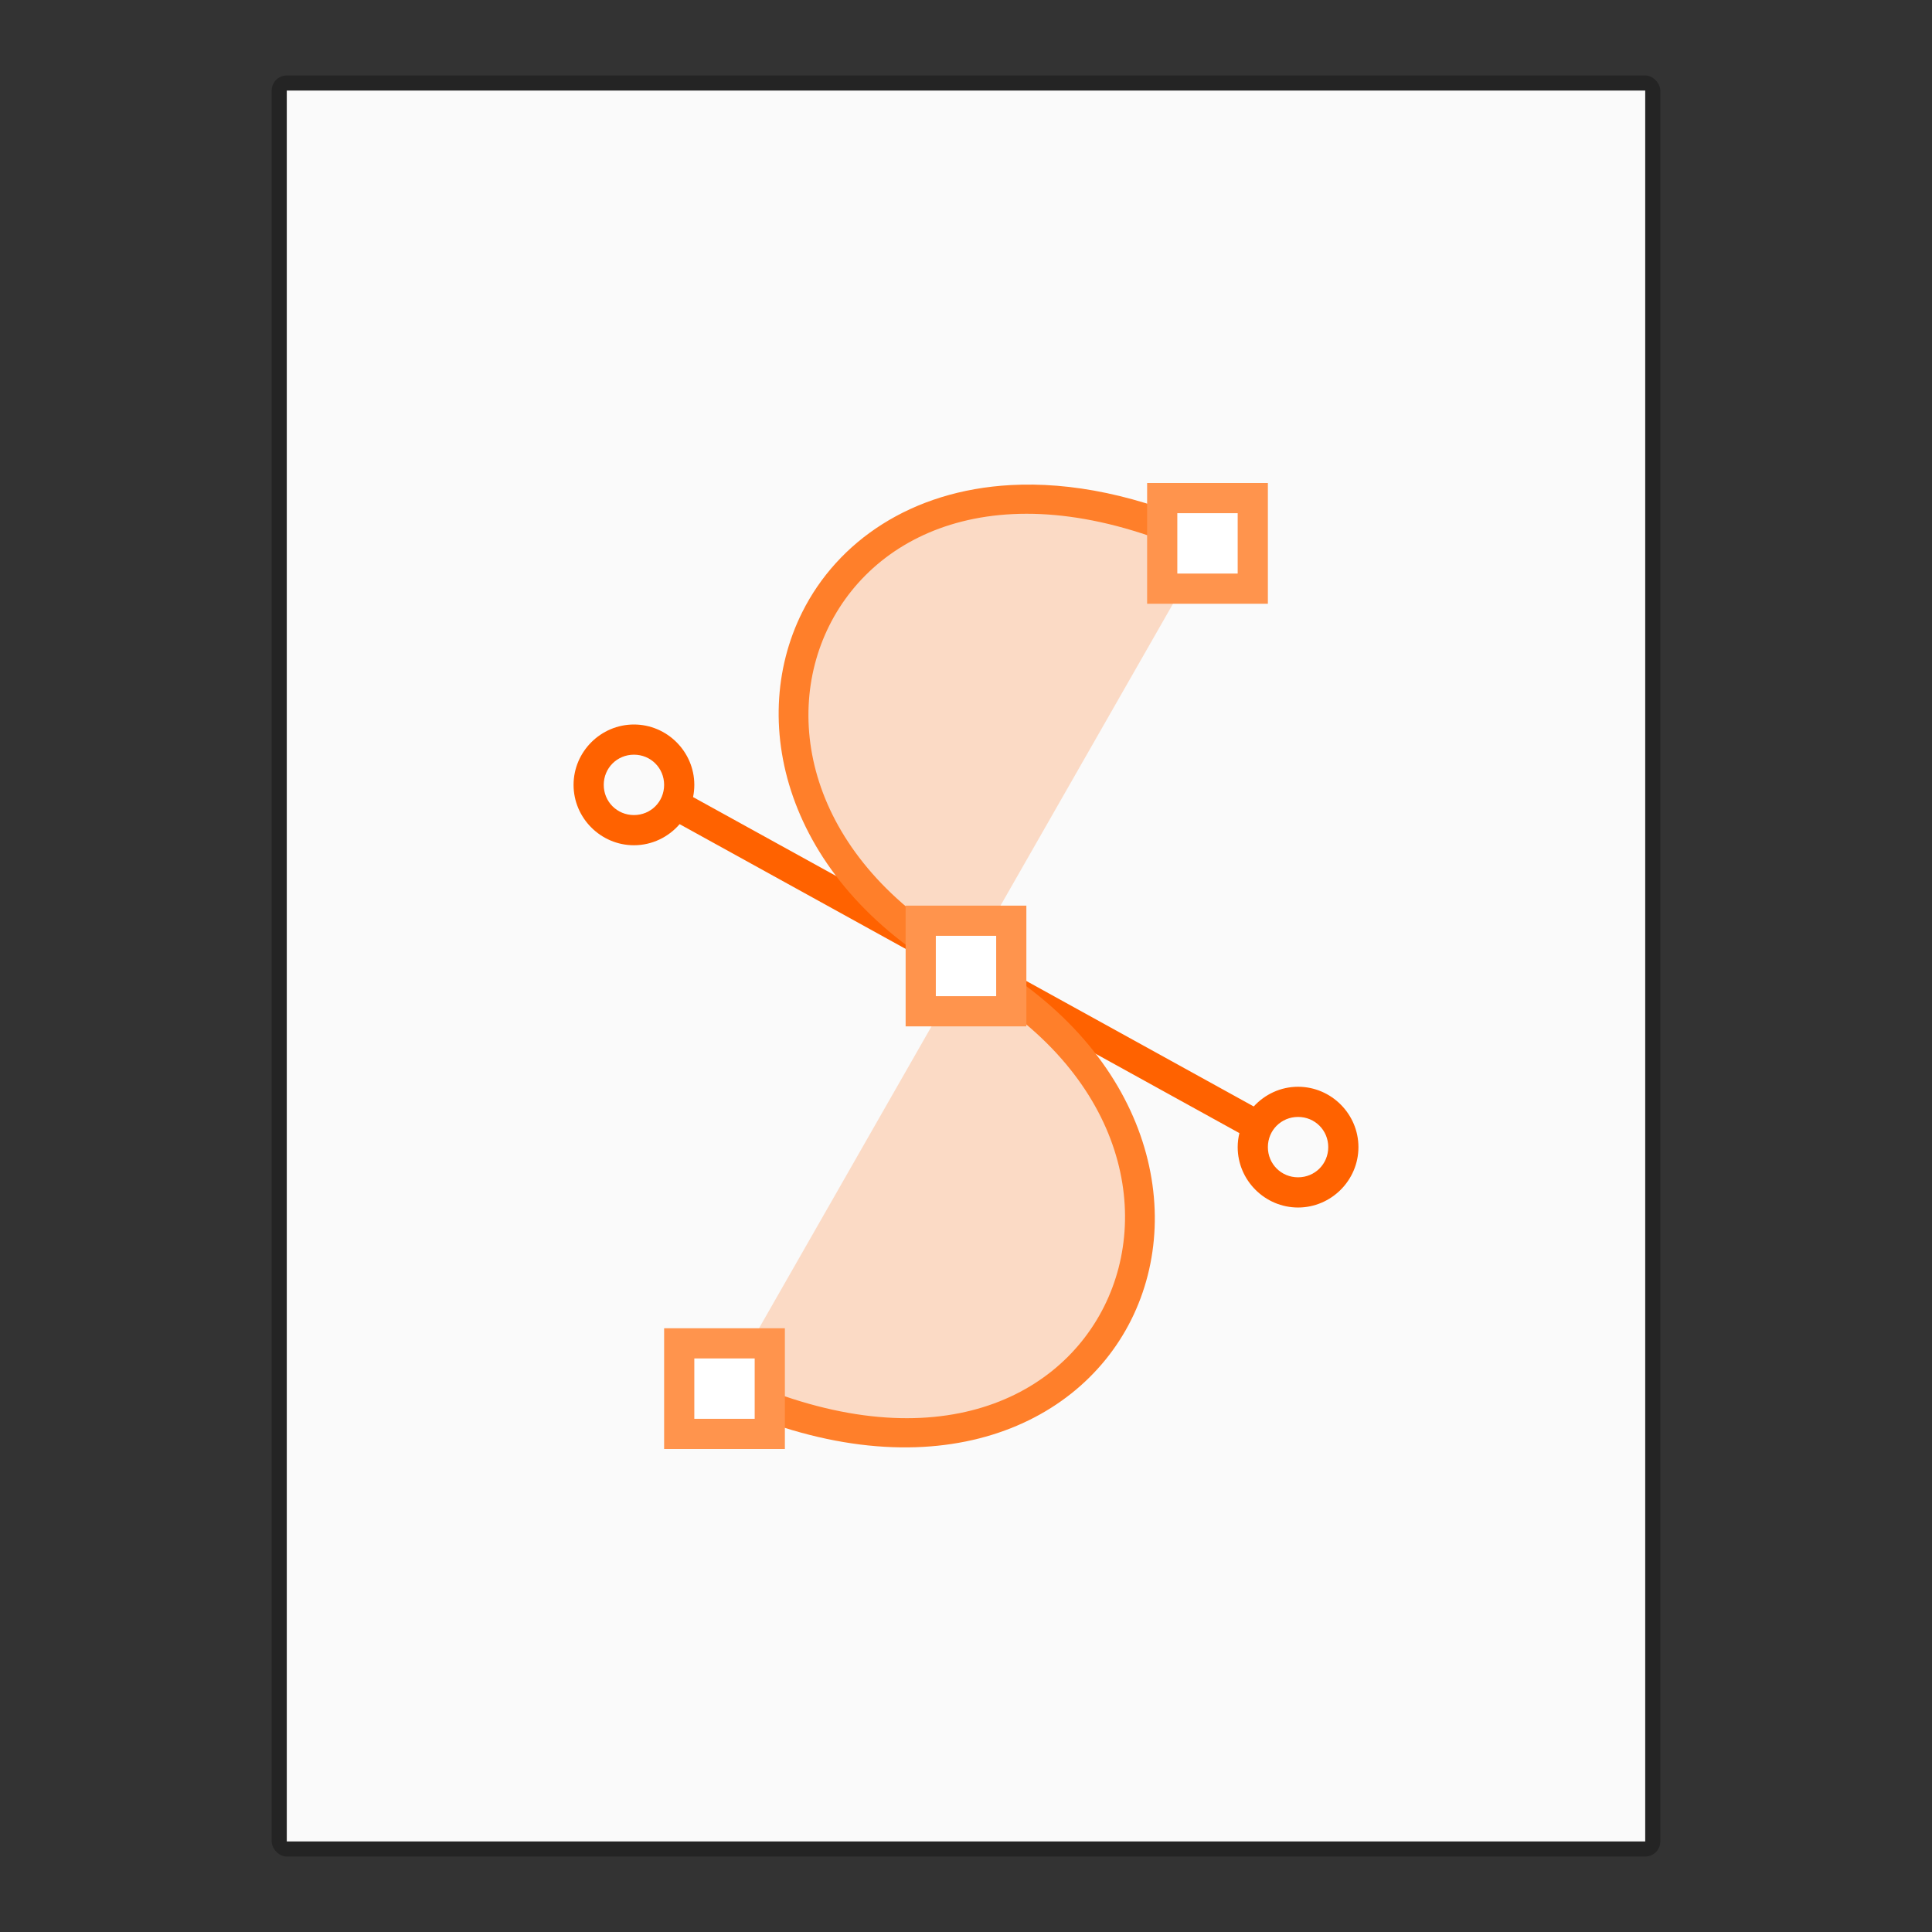 <?xml version="1.0" encoding="UTF-8" standalone="no"?>
<!-- Created with Inkscape (http://www.inkscape.org/) -->

<svg
   width="128"
   height="128"
   viewBox="0 0 128 128"
   version="1.1"
   id="svg5"
   inkscape:version="1.2.1 (9c6d41e410, 2022-07-14)"
   sodipodi:docname="x-office-drawing.svg"
   xmlns:inkscape="http://www.inkscape.org/namespaces/inkscape"
   xmlns:sodipodi="http://sodipodi.sourceforge.net/DTD/sodipodi-0.dtd"
   xmlns="http://www.w3.org/2000/svg"
   xmlns:svg="http://www.w3.org/2000/svg">
  <rect x="0" y="0" width="128" height="128" fill="#333333" stroke="none"/>
  <sodipodi:namedview
     id="namedview7"
     pagecolor="#ffffff"
     bordercolor="#000000"
     borderopacity="0.25"
     inkscape:showpageshadow="2"
     inkscape:pageopacity="0.0"
     inkscape:pagecheckerboard="0"
     inkscape:deskcolor="#d1d1d1"
     inkscape:document-units="px"
     showgrid="false"
     inkscape:zoom="6.6949153"
     inkscape:cx="64.302531"
     inkscape:cy="64.003797"
     inkscape:window-width="1920"
     inkscape:window-height="1007"
     inkscape:window-x="0"
     inkscape:window-y="0"
     inkscape:window-maximized="1"
     inkscape:current-layer="svg5" />
  <defs
     id="defs2" />
  <rect
     style="opacity:0.3;fill:#000000;fill-opacity:1;stroke-width:4;stroke-linejoin:round"
     id="rect234"
     width="92"
     height="118"
     x="18"
     y="5"
     ry="1" />
  <rect
     style="fill:#fafafa;fill-opacity:1;stroke-width:6.269;stroke-linejoin:round"
     id="rect2307"
     width="90"
     height="116"
     x="19"
     y="6" />
  <path
     id="path15573"
     style="color:#000000;fill:#ff6200;fill-opacity:1;stroke-width:0.5;-inkscape-stroke:none"
     d="M 42,48 C 39.803,48 38,49.803 38,52 c 0,2.197 1.803,4 4,4 1.206,0 2.292,-0.545 3.027,-1.398 l 37.086,20.469 c -0.072,0.3 -0.113,0.609 -0.113,0.93 0,2.197 1.803,4 4,4 2.197,0 4,-1.803 4,-4 0,-2.197 -1.803,-4 -4,-4 -1.16,0 -2.205,0.507 -2.937,1.305 L 45.918,52.809 v -0.004 c 0.054,-0.26 0.082,-0.53 0.082,-0.805 0,-2.197 -1.803,-4 -4,-4 z m 0,2 c 1.116,0 2,0.884 2,2 0,1.116 -0.884,2 -2,2 -1.116,0 -2,-0.884 -2,-2 0,-1.116 0.884,-2 2,-2 z m 44,24 c 1.116,0 2,0.884 2,2 0,1.116 -0.884,2 -2,2 -1.116,0 -2,-0.884 -2,-2 0,-1.116 0.884,-2 2,-2 z" />
  <path
     d="M 48,92.001 C 74,104.001 86,76.001 64,64.001 42,52.001 54.001,24.001 80,36.001"
     style="color:#000000;opacity:0.25;fill:#ff7f2a;fill-opacity:1;fill-rule:evenodd;stroke-width:30.237;-inkscape-stroke:none"
     id="path15601" />
  <path
     d="m 66.962,32.137 c -6.581,0.36 -11.46,3.721 -13.808,8.415 -3.756,7.511 -0.938,18.132 10.416,24.325 10.646,5.807 12.828,15.186 9.584,21.675 -3.244,6.489 -12.008,10.391 -24.687,4.539 l -0.838,1.816 c 13.322,6.149 23.558,2.05 27.314,-5.461 3.756,-7.511 0.938,-18.132 -10.416,-24.325 -10.646,-5.807 -12.828,-15.186 -9.584,-21.675 3.244,-6.489 12.008,-10.391 24.687,-4.539 l 0.838,-1.816 c -4.996,-2.306 -9.557,-3.17 -13.506,-2.954 z"
     style="color:#000000;fill:#ff7f2a;fill-rule:evenodd;stroke-width:30.237;-inkscape-stroke:none"
     id="path15634" />
  <path
     id="path15581"
     style="color:#000000;fill:#ffffff;stroke:none;stroke-width:2;stroke-dashoffset:1;-inkscape-stroke:none"
     d="m 77,33 v 6 h 6 V 33 Z M 61,61 v 6 h 6 V 61 Z M 45,89 v 6 H 51 V 89 Z" />
  <path
     id="path15583"
     style="color:#000000;fill:#ff944d;fill-opacity:1;stroke:none;stroke-width:0.5;stroke-dashoffset:1;-inkscape-stroke:none"
     d="m 76,32 v 1 7 h 8 V 32 Z m 2,2 h 4 v 4 H 78 Z M 60,60 v 1 7 h 8 v -8 z m 2,2 h 4 v 4 H 62 Z M 44,88 V 89 96 h 8 v -8 z m 2,2 h 4 V 94 H 46 Z" />
</svg>
